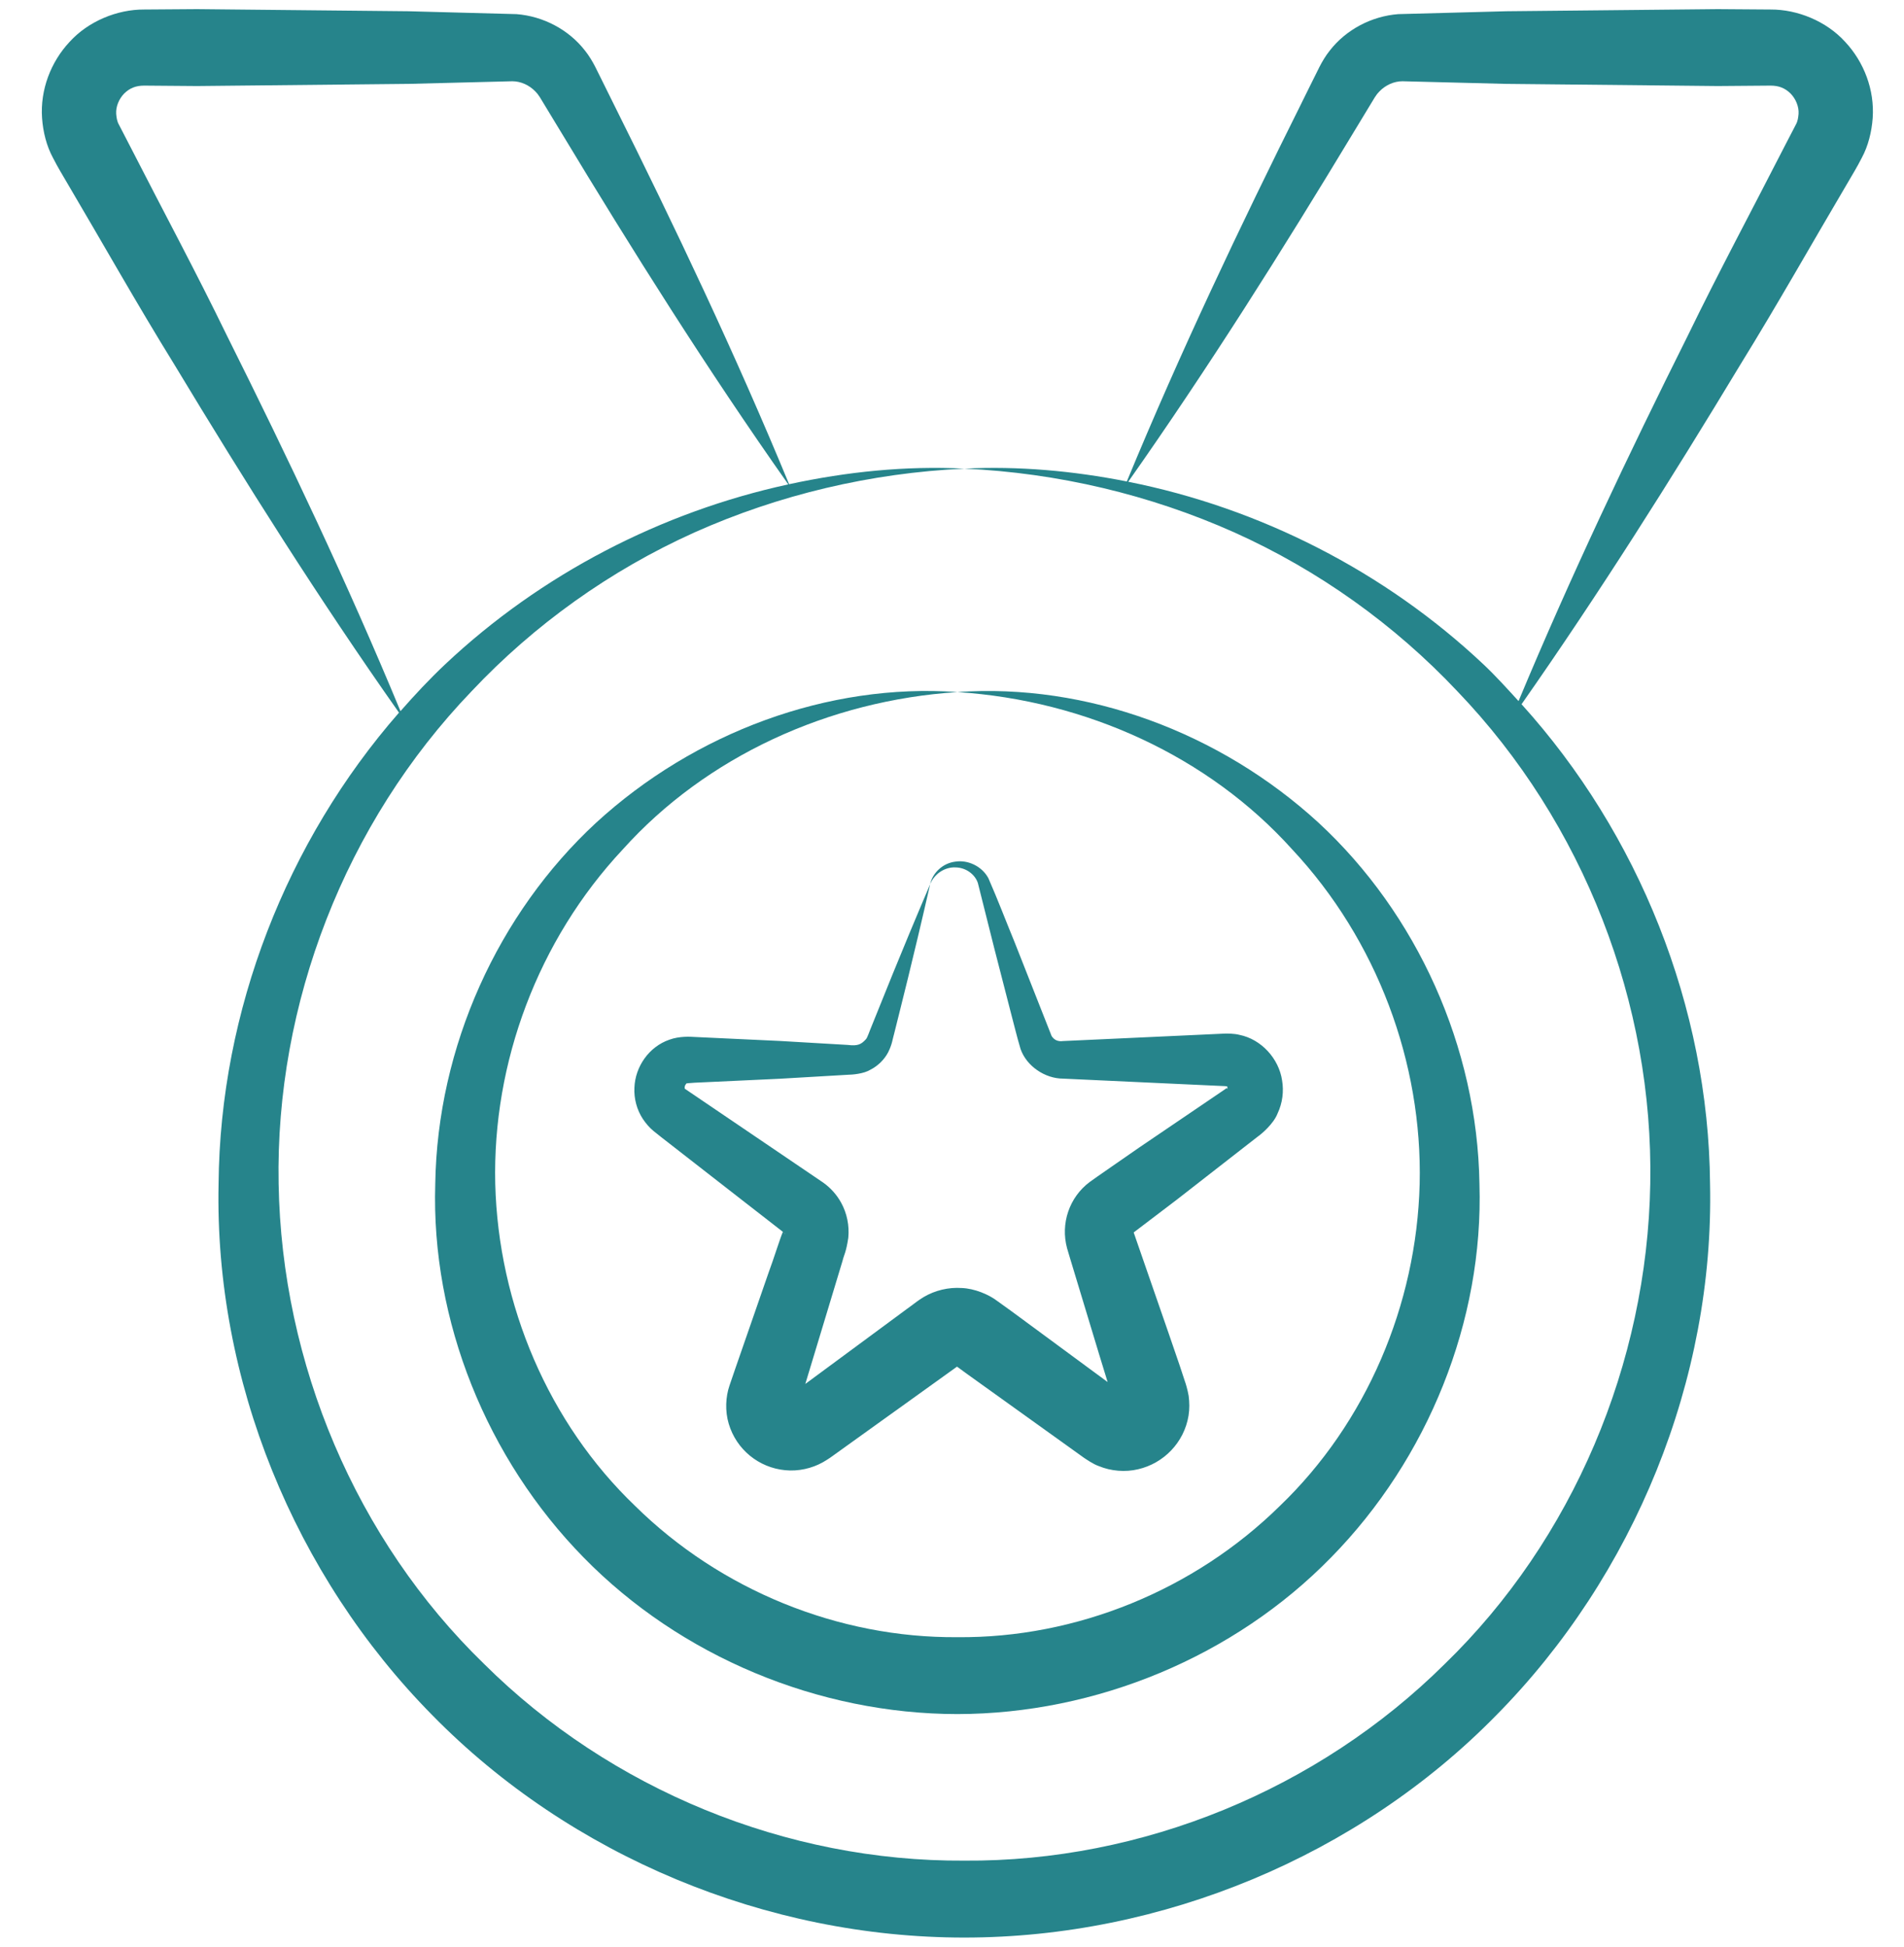 <svg width="45" height="46" viewBox="0 0 45 46" fill="none" xmlns="http://www.w3.org/2000/svg"><path d="M10.287 27.976C10.187 31.214 11.507 34.473 13.795 36.805C16.084 39.145 19.346 40.502 22.628 40.504C25.909 40.499 29.172 39.146 31.459 36.803C33.748 34.472 35.066 31.213 34.966 27.975C34.916 24.74 33.487 21.591 31.164 19.442C28.836 17.306 25.683 16.138 22.628 16.354C25.671 16.55 28.568 17.879 30.538 20.069C32.546 22.214 33.622 25.114 33.553 27.977C33.48 30.838 32.29 33.628 30.246 35.588C28.232 37.569 25.444 38.712 22.628 38.687C19.812 38.709 17.023 37.57 15.011 35.586C12.966 33.628 11.779 30.837 11.705 27.977C11.636 25.115 12.712 22.215 14.72 20.071C16.689 17.88 19.585 16.551 22.628 16.354C19.573 16.136 16.419 17.305 14.089 19.441C11.766 21.59 10.337 24.739 10.287 27.976Z" fill="#26848B"/><path d="M1.575 4.302C2.423 5.738 3.24 7.19 4.118 8.61C5.802 11.401 7.543 14.161 9.43 16.84C6.777 19.874 5.201 23.882 5.166 27.973C5.066 32.595 6.953 37.228 10.224 40.537C13.488 43.862 18.125 45.787 22.792 45.785C27.459 45.785 32.097 43.863 35.359 40.536C38.63 37.227 40.516 32.594 40.416 27.973C40.38 23.789 38.725 19.697 35.961 16.641C37.794 14.024 39.493 11.332 41.136 8.61C42.013 7.19 42.831 5.738 43.679 4.302C43.79 4.109 43.878 3.973 44.002 3.73C44.155 3.447 44.236 3.116 44.26 2.789C44.306 2.125 44.056 1.467 43.609 0.989C43.168 0.503 42.485 0.221 41.846 0.225L40.596 0.216L35.596 0.266L33.046 0.334C32.414 0.383 31.811 0.701 31.428 1.196C31.333 1.313 31.245 1.463 31.186 1.579C31.14 1.67 30.723 2.511 30.769 2.42C29.303 5.358 27.893 8.326 26.632 11.377C25.365 11.127 24.076 11.01 22.793 11.074C25.006 11.175 27.18 11.691 29.173 12.581C31.164 13.476 32.962 14.762 34.441 16.332C37.435 19.451 39.081 23.726 39.003 27.972C38.931 32.22 37.173 36.385 34.145 39.321C31.156 42.286 26.994 43.997 22.792 43.967C18.591 43.994 14.428 42.287 11.441 39.319C8.413 36.384 6.657 32.219 6.585 27.972C6.506 23.727 8.152 19.452 11.146 16.334C12.624 14.764 14.422 13.477 16.413 12.582C18.405 11.691 20.579 11.176 22.793 11.074C21.405 11.004 20.014 11.147 18.65 11.442C17.381 8.368 15.961 5.379 14.485 2.42C14.44 2.328 14.023 1.488 14.068 1.579C14.009 1.463 13.921 1.313 13.826 1.196C13.442 0.701 12.84 0.383 12.207 0.334L9.658 0.266L4.658 0.216L3.408 0.225C2.769 0.221 2.086 0.503 1.645 0.989C1.198 1.467 0.948 2.125 0.994 2.789C1.017 3.116 1.099 3.447 1.252 3.73C1.376 3.973 1.464 4.109 1.575 4.302ZM26.665 11.384C28.563 8.688 30.313 5.909 32.007 3.101C32.062 3.01 32.549 2.207 32.494 2.298C32.536 2.233 32.558 2.205 32.599 2.163C32.744 2.012 32.944 1.92 33.146 1.92L35.596 1.982L40.596 2.033L41.846 2.023C42.043 2.023 42.189 2.082 42.319 2.21C42.442 2.336 42.519 2.52 42.508 2.69C42.5 2.775 42.491 2.862 42.443 2.946L42.17 3.472C41.411 4.957 40.622 6.425 39.893 7.926C38.477 10.761 37.117 13.627 35.89 16.567C35.622 16.274 35.356 15.978 35.067 15.705C32.725 13.497 29.767 12.001 26.665 11.384ZM2.935 2.21C3.065 2.082 3.211 2.023 3.408 2.023L4.658 2.033L9.658 1.982L12.108 1.92C12.309 1.92 12.51 2.012 12.655 2.163C12.696 2.205 12.717 2.233 12.76 2.298C12.815 2.389 13.302 3.192 13.247 3.101C14.954 5.93 16.716 8.73 18.631 11.446C15.634 12.097 12.786 13.565 10.516 15.703C10.147 16.051 9.8 16.423 9.465 16.805C8.213 13.781 6.815 10.838 5.361 7.926C4.632 6.425 3.842 4.957 3.083 3.472L2.811 2.946C2.763 2.862 2.754 2.775 2.746 2.69C2.735 2.52 2.812 2.336 2.935 2.21Z" fill="#26848B"/><path d="M14.994 25.703C14.981 25.952 15.048 26.219 15.192 26.439C15.265 26.547 15.349 26.647 15.445 26.725L15.629 26.872C15.895 27.079 17.642 28.439 17.535 28.356C17.628 28.427 18.596 29.181 18.503 29.109C18.438 29.256 18.285 29.752 18.165 30.073C18.112 30.226 17.324 32.498 17.374 32.353L17.241 32.742C17.15 33.007 17.133 33.341 17.223 33.643C17.404 34.254 17.934 34.681 18.555 34.741C18.866 34.773 19.191 34.699 19.451 34.552C19.609 34.46 19.654 34.421 19.703 34.387C19.81 34.31 21.267 33.264 21.176 33.33C21.283 33.253 22.71 32.228 22.619 32.294L22.832 32.45C22.923 32.515 25.704 34.509 25.613 34.444C25.667 34.48 25.837 34.599 25.97 34.644C26.257 34.764 26.597 34.791 26.898 34.719C27.498 34.581 27.986 34.092 28.091 33.45C28.116 33.292 28.113 33.136 28.093 32.983C28.067 32.832 28.019 32.678 28.006 32.646L27.88 32.264L27.619 31.503C27.478 31.097 26.785 29.098 26.828 29.221L26.794 29.123L27.819 28.344C28.083 28.138 29.834 26.774 29.724 26.86C29.824 26.79 30.101 26.553 30.194 26.313C30.313 26.063 30.345 25.784 30.301 25.529C30.227 25.023 29.816 24.557 29.289 24.453C29.177 24.423 29.004 24.422 28.948 24.424C26.198 24.551 24.989 24.607 25.124 24.6C25.008 24.617 24.914 24.577 24.854 24.481C24.817 24.387 23.921 22.115 23.978 22.26C23.77 21.755 23.589 21.275 23.359 20.75C23.203 20.463 22.868 20.314 22.577 20.361C22.281 20.397 22.04 20.628 21.984 20.893C22.087 20.639 22.341 20.484 22.586 20.497C22.832 20.502 23.045 20.662 23.112 20.868L23.501 22.416L23.903 23.977C23.977 24.251 24.025 24.467 24.12 24.787C24.261 25.195 24.701 25.488 25.124 25.488C25.215 25.493 28.987 25.667 28.746 25.656L28.948 25.665C29.025 25.671 28.988 25.67 29.005 25.675C29.01 25.683 29.01 25.696 29.008 25.723C29.005 25.733 28.998 25.731 28.998 25.723C28.979 25.731 29.043 25.673 28.927 25.757L28.26 26.21L26.926 27.115L26.264 27.574L25.933 27.804L25.753 27.932C25.271 28.293 25.061 28.915 25.22 29.498L25.286 29.72C25.384 30.043 26.025 32.161 25.986 32.032L26.178 32.658L23.9 30.98L23.573 30.745C23.372 30.589 23.029 30.446 22.728 30.436C22.416 30.415 22.097 30.491 21.826 30.652C21.659 30.757 21.654 30.772 21.589 30.817L21.427 30.936C21.319 31.016 18.88 32.816 19.033 32.703C19.091 32.513 19.946 29.686 19.913 29.794C19.946 29.652 19.997 29.599 20.049 29.249C20.077 28.963 20.018 28.67 19.88 28.42C19.776 28.232 19.635 28.073 19.456 27.945C19.365 27.883 16.094 25.665 16.185 25.727C16.173 25.685 16.193 25.63 16.219 25.612C16.165 25.588 16.59 25.579 16.82 25.566L18.429 25.491L20.039 25.397C20.14 25.396 20.415 25.375 20.571 25.278C20.748 25.188 20.896 25.044 20.989 24.87C21.089 24.672 21.094 24.555 21.133 24.425C21.298 23.757 21.557 22.763 21.984 20.893C21.229 22.665 20.854 23.626 20.599 24.252C20.547 24.373 20.5 24.525 20.464 24.559C20.354 24.679 20.274 24.721 20.039 24.692L18.429 24.598C18.336 24.594 16.292 24.498 16.417 24.504C16.325 24.498 16.06 24.48 15.821 24.568C15.336 24.735 15.012 25.207 14.994 25.703ZM18.553 29.152L18.532 29.135C18.532 29.133 18.532 29.133 18.532 29.132L18.564 29.157L18.553 29.152Z" fill="#26848B"/></svg>